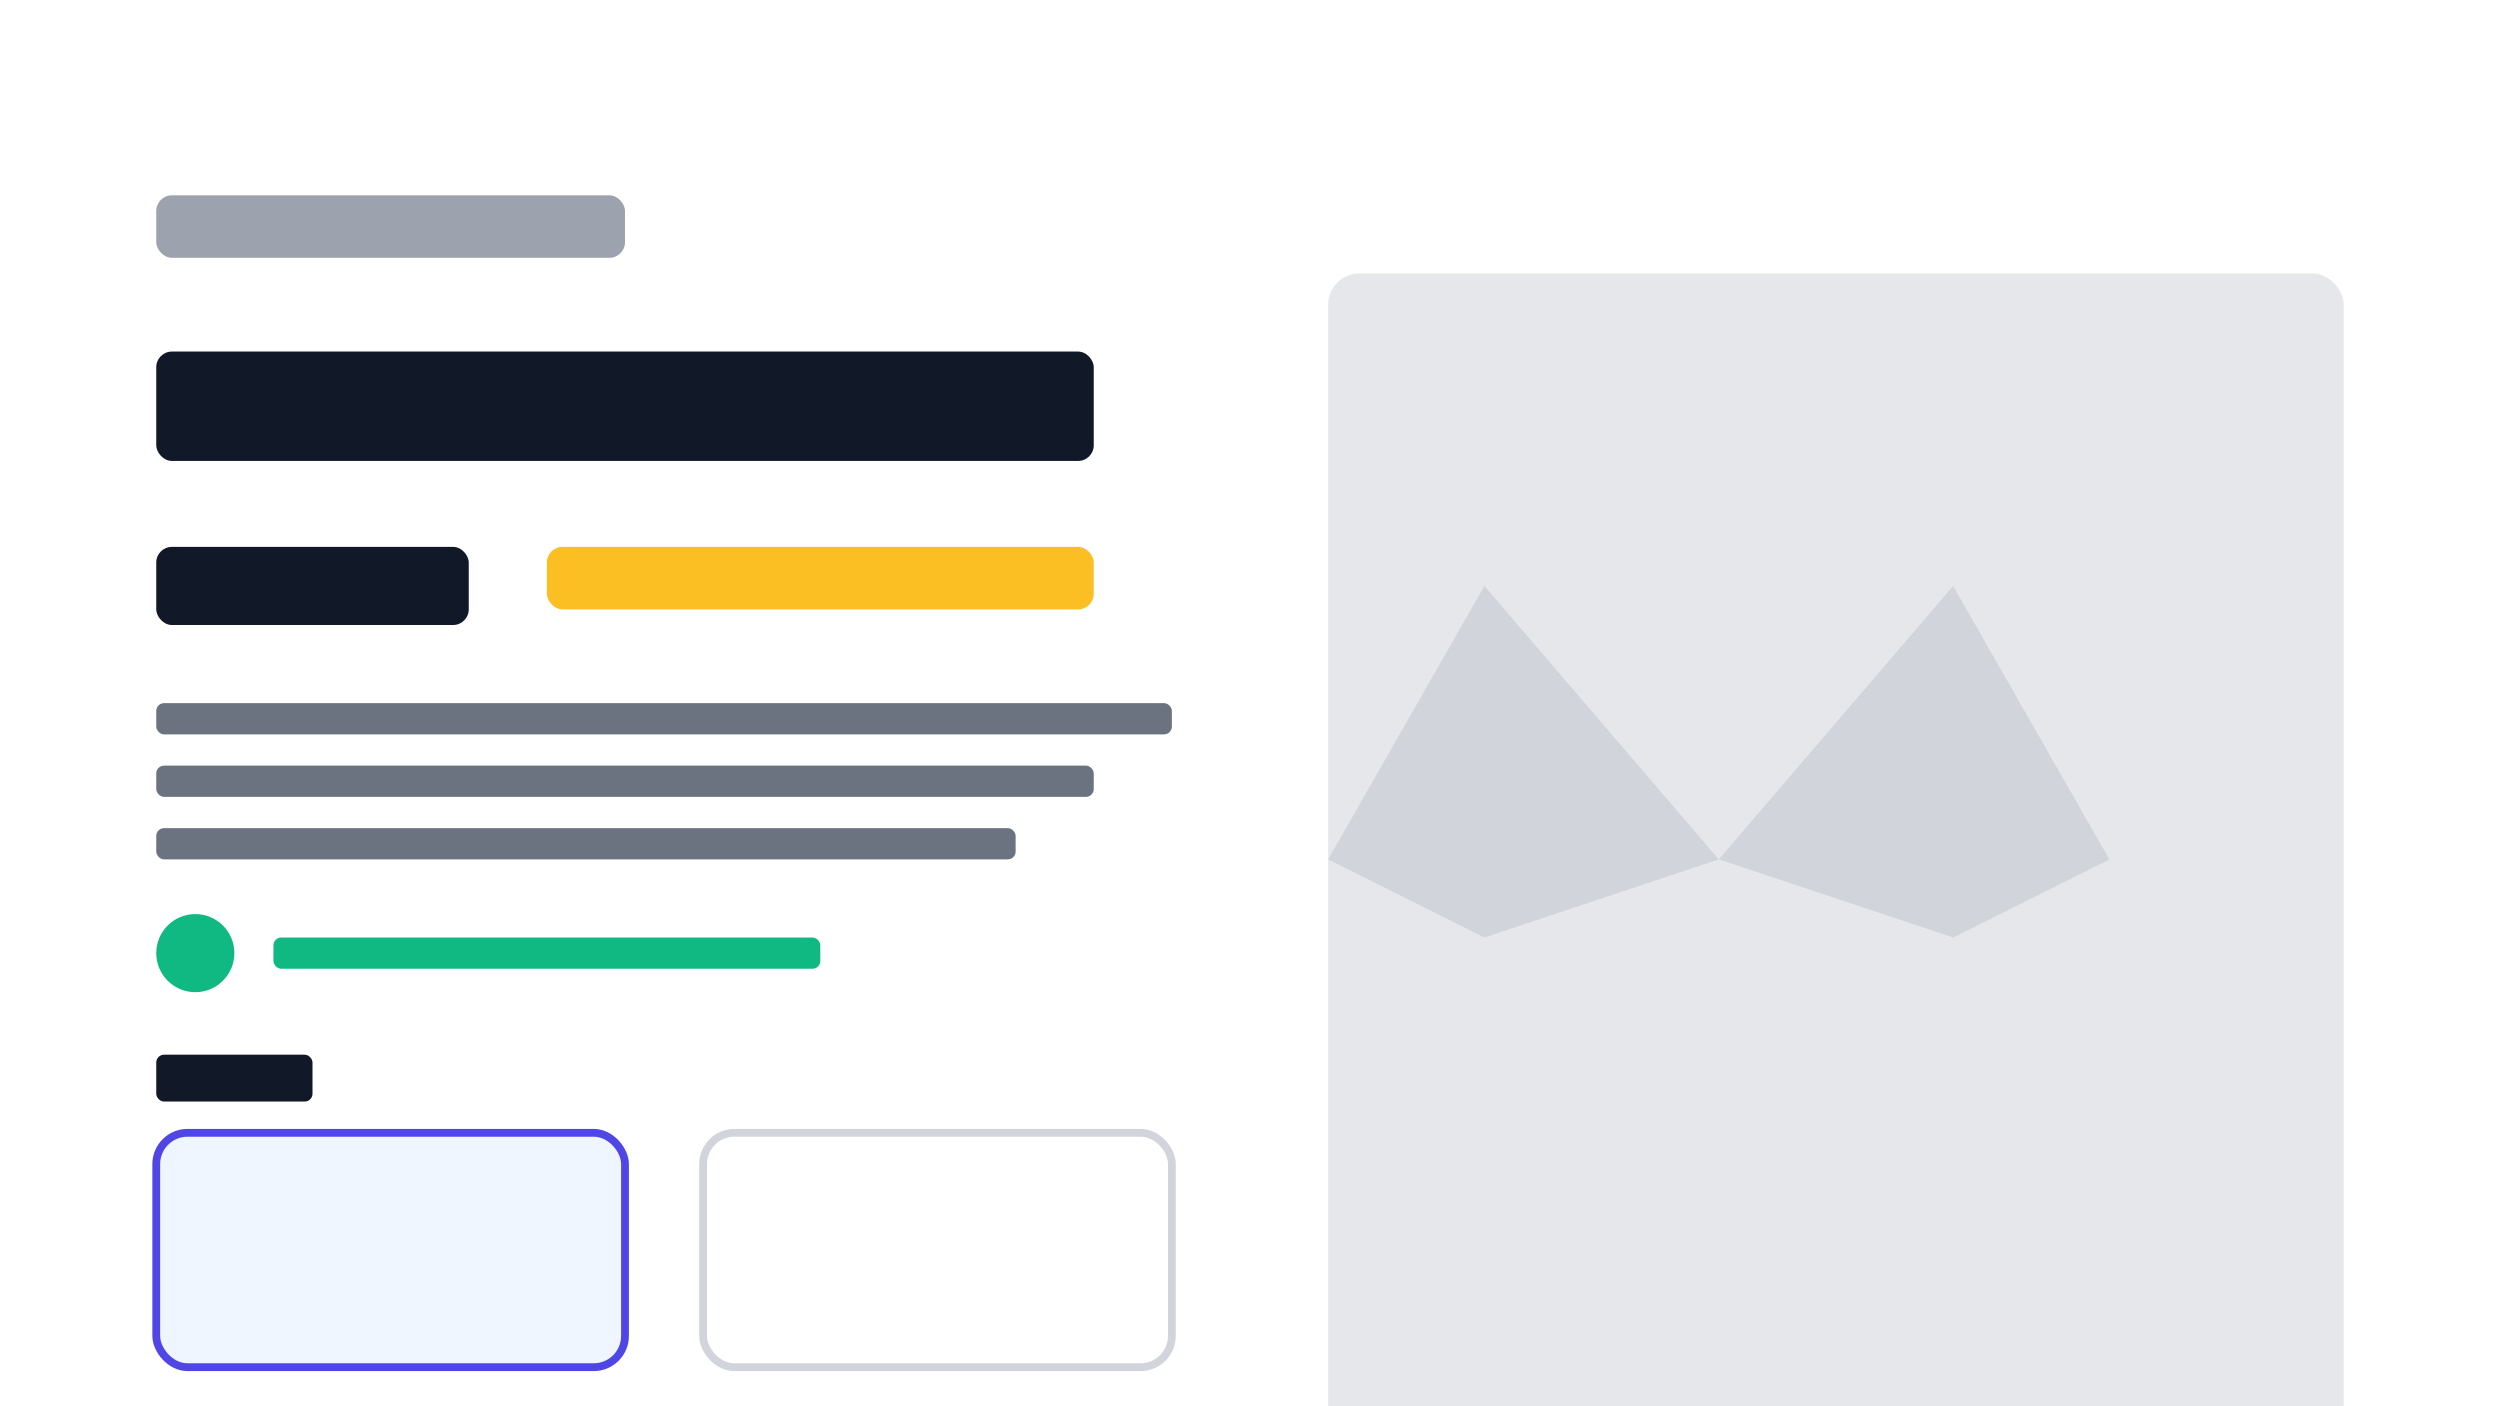 <?xml version="1.0" encoding="UTF-8"?>
<svg width="320" height="180" viewBox="0 0 320 180" fill="none" xmlns="http://www.w3.org/2000/svg">
  <!-- 背景 -->
  <rect width="320" height="180" fill="#FFFFFF"/>
  
  <!-- 左侧产品信息区域 -->
  <rect x="20" y="25" width="60" height="8" rx="2" fill="#9CA3AF"/>
  <rect x="20" y="45" width="120" height="14" rx="2" fill="#111827"/>
  
  <!-- 价格和评分 -->
  <rect x="20" y="70" width="40" height="10" rx="2" fill="#111827"/>
  <rect x="70" y="70" width="70" height="8" rx="2" fill="#FBBF24"/>
  
  <!-- 产品描述 -->
  <rect x="20" y="90" width="130" height="4" rx="1" fill="#6B7280"/>
  <rect x="20" y="98" width="120" height="4" rx="1" fill="#6B7280"/>
  <rect x="20" y="106" width="110" height="4" rx="1" fill="#6B7280"/>
  
  <!-- 库存状态 -->
  <circle cx="25" cy="122" r="5" fill="#10B981"/>
  <rect x="35" y="120" width="70" height="4" rx="1" fill="#10B981"/>
  
  <!-- 尺寸选择 -->
  <rect x="20" y="135" width="20" height="6" rx="1" fill="#111827"/>
  <rect x="20" y="145" width="60" height="30" rx="4" fill="#EFF6FF" stroke="#4F46E5"/>
  <rect x="90" y="145" width="60" height="30" rx="4" fill="#FFFFFF" stroke="#D1D5DB"/>
  
  <!-- 添加到购物车按钮 -->
  <rect x="20" y="185" width="130" height="12" rx="4" fill="#4F46E5"/>
  
  <!-- 右侧产品图片区域 -->
  <rect x="170" y="35" width="130" height="150" rx="4" fill="#E5E7EB"/>
  <path d="M220 110 L250 75 L270 110 L250 120 Z" fill="#D1D5DB"/>
  <path d="M220 110 L190 75 L170 110 L190 120 Z" fill="#D1D5DB"/>
</svg> 